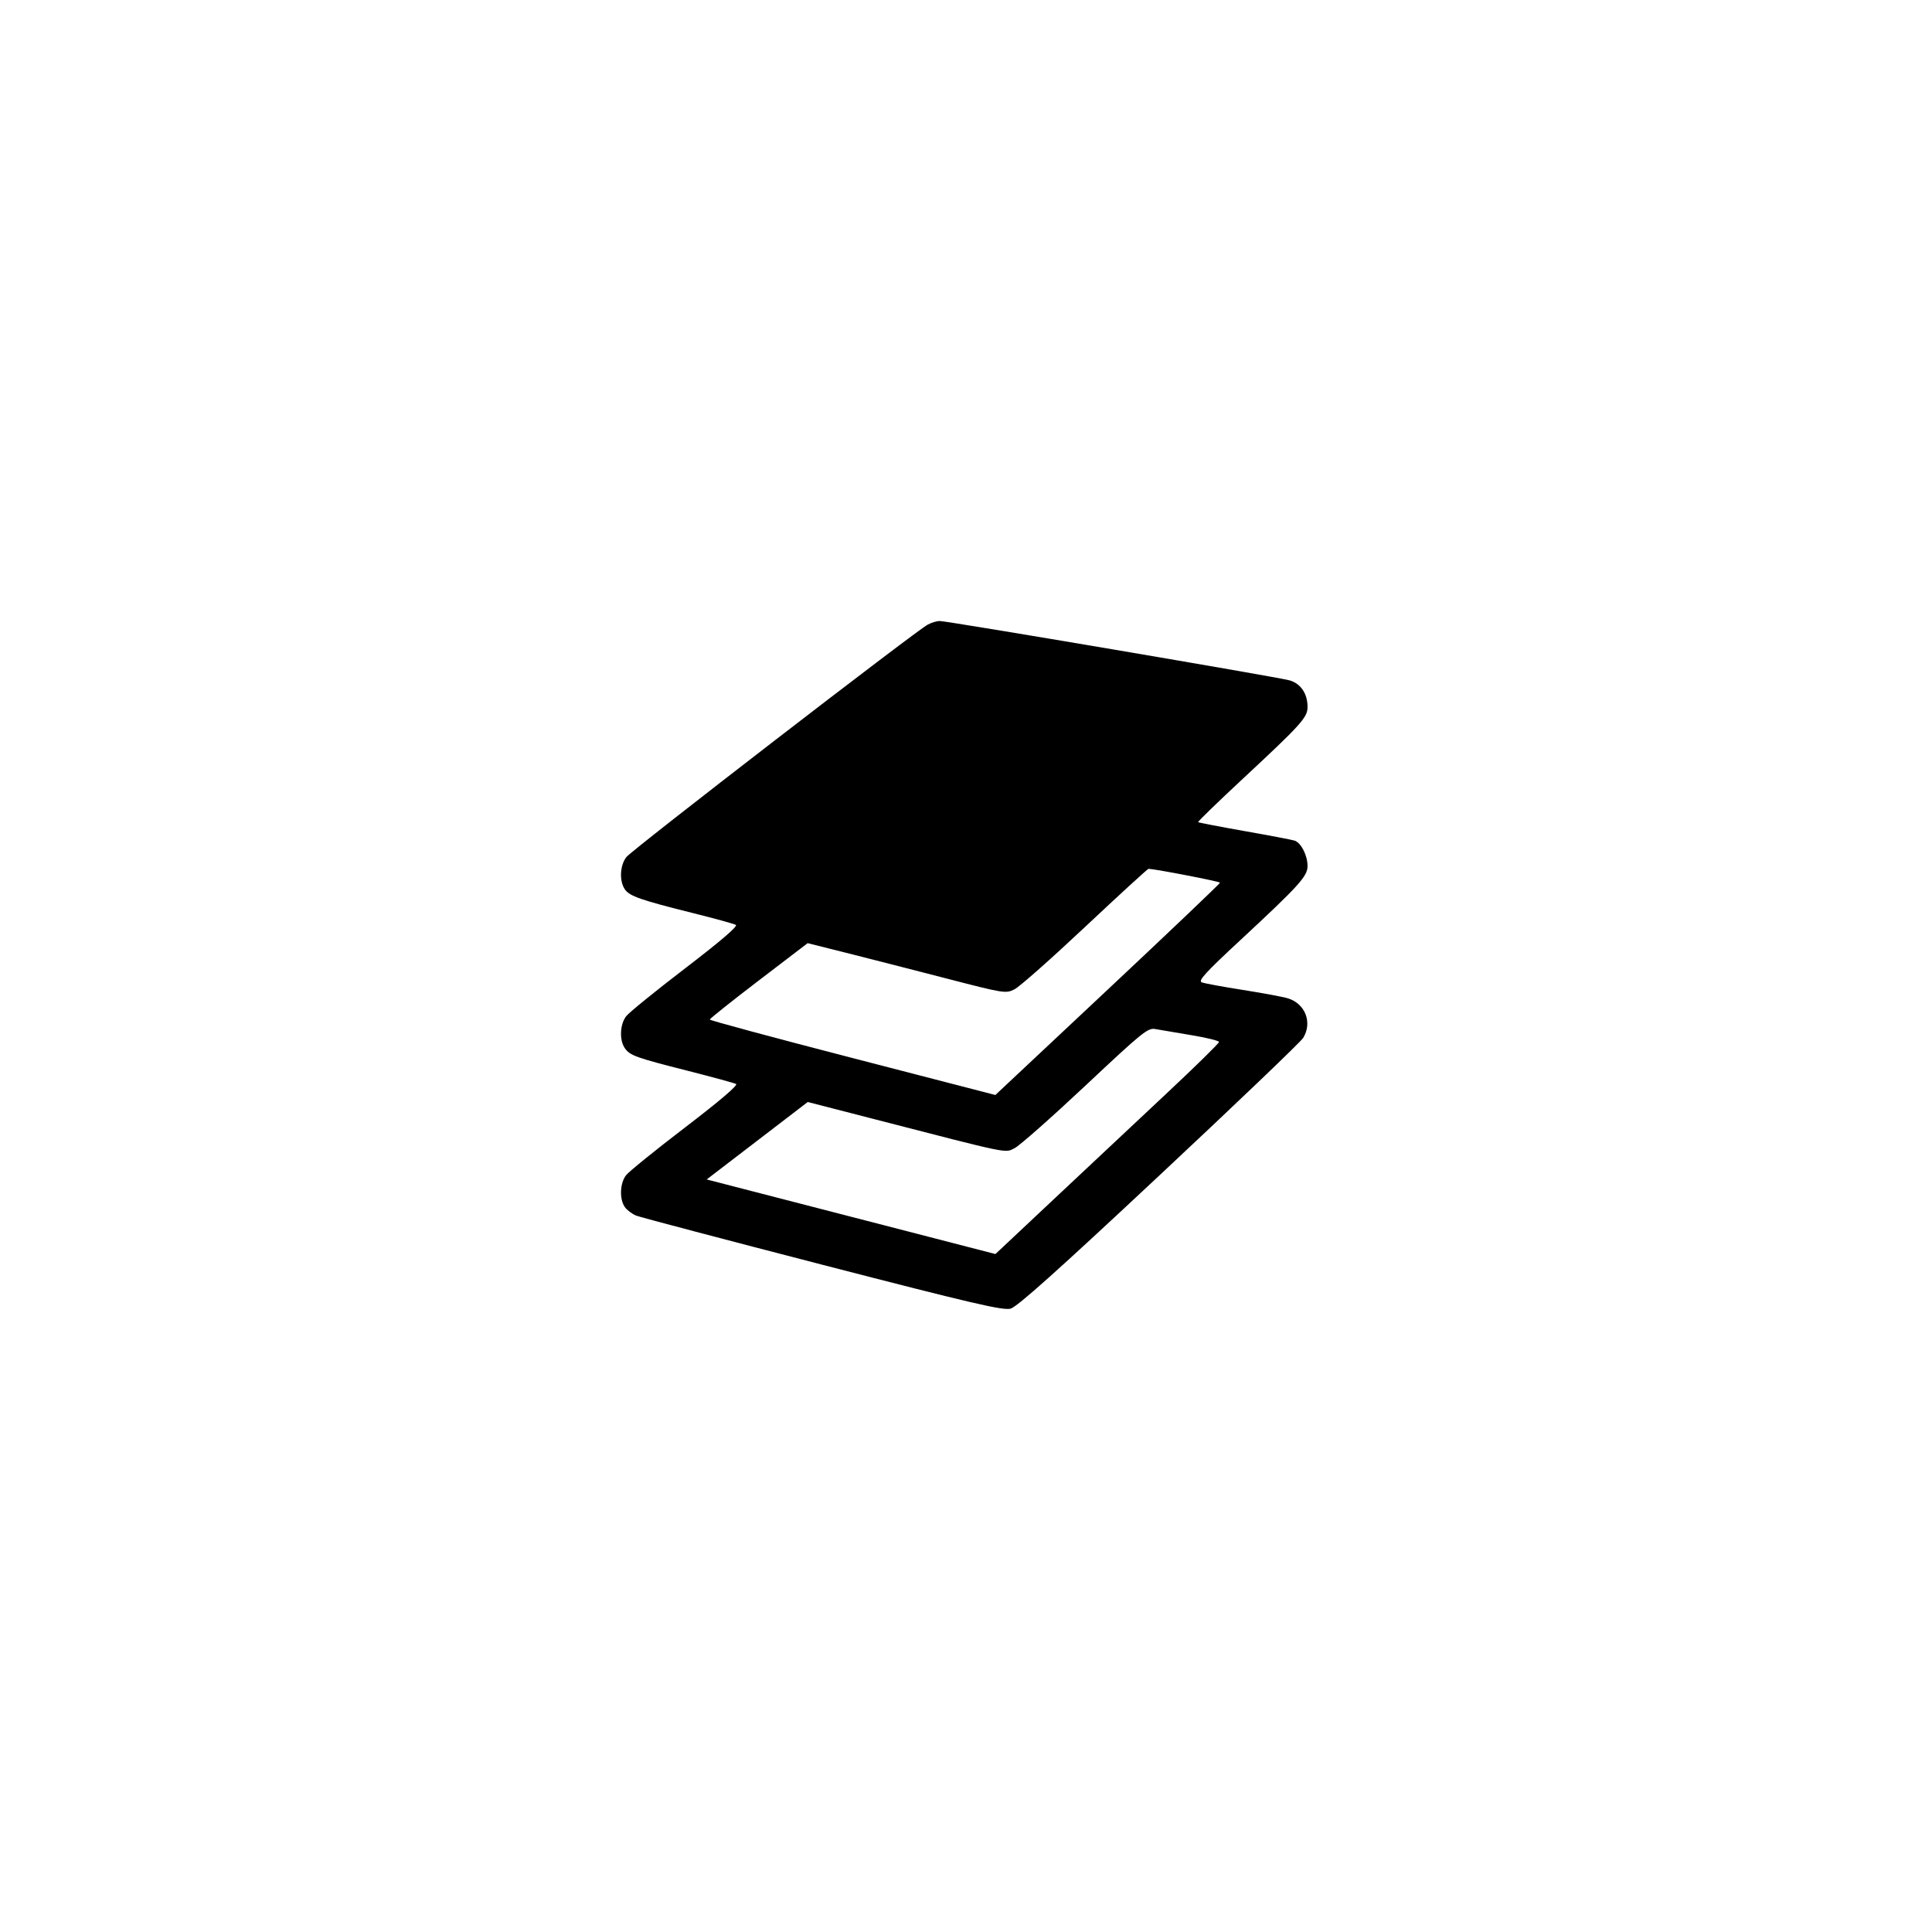 <svg width="56" height="56" viewBox="0 0 56 56" fill="none" xmlns="http://www.w3.org/2000/svg">
<g id="floor change" filter="url(#filter0_d_8753_3353)">
<g id="Ellipse 60" filter="url(#filter1_d_8753_3353)">
<circle cx="28" cy="28" r="24" fill="white"/>
</g>
<path id="Vector" fill-rule="evenodd" clip-rule="evenodd" d="M26.894 18.103C26.556 18.279 18.326 24.627 18.157 24.841C17.967 25.083 17.946 25.541 18.114 25.781C18.251 25.977 18.576 26.09 20.101 26.47C20.721 26.625 21.274 26.777 21.329 26.808C21.395 26.845 20.892 27.276 19.869 28.06C19.01 28.717 18.238 29.344 18.152 29.453C17.968 29.687 17.948 30.149 18.111 30.382C18.261 30.596 18.426 30.655 19.948 31.041C20.656 31.221 21.281 31.391 21.336 31.42C21.399 31.453 20.858 31.914 19.867 32.672C19.005 33.331 18.231 33.957 18.148 34.063C17.968 34.292 17.949 34.756 18.111 34.987C18.173 35.076 18.323 35.188 18.442 35.236C18.562 35.283 20.994 35.925 23.846 36.662C28.188 37.784 29.073 37.99 29.291 37.932C29.481 37.882 30.638 36.847 33.598 34.078C35.824 31.996 37.702 30.2 37.773 30.085C38.046 29.641 37.836 29.094 37.333 28.938C37.194 28.895 36.606 28.785 36.027 28.694C35.447 28.603 34.91 28.504 34.834 28.474C34.721 28.429 34.935 28.195 35.947 27.255C37.658 25.666 37.9 25.399 37.9 25.102C37.9 24.795 37.71 24.424 37.523 24.365C37.443 24.34 36.788 24.215 36.066 24.088C35.345 23.96 34.743 23.844 34.728 23.83C34.714 23.815 35.299 23.248 36.028 22.569C37.718 20.997 37.9 20.795 37.9 20.493C37.9 20.103 37.701 19.811 37.373 19.719C37.03 19.623 27.454 17.999 27.237 18C27.156 18 27.002 18.046 26.894 18.103ZM31.456 26.863C30.471 27.789 29.549 28.605 29.405 28.676C29.151 28.803 29.112 28.797 27.376 28.347C26.403 28.096 25.113 27.765 24.508 27.613L23.41 27.338L21.991 28.422C21.211 29.018 20.573 29.527 20.573 29.552C20.573 29.577 22.435 30.079 24.712 30.668L28.851 31.739L32.107 28.685C33.898 27.005 35.363 25.61 35.363 25.585C35.363 25.552 33.533 25.196 33.291 25.183C33.267 25.181 32.441 25.938 31.456 26.863ZM31.46 31.469C30.473 32.395 29.55 33.211 29.408 33.281C29.118 33.424 29.33 33.468 25.33 32.436L23.413 31.942L21.949 33.064L20.484 34.187L24.669 35.268L28.853 36.349L30.547 34.758C31.479 33.883 32.938 32.514 33.789 31.717C34.641 30.92 35.336 30.238 35.334 30.202C35.332 30.166 34.969 30.077 34.528 30.004C34.086 29.931 33.618 29.852 33.489 29.828C33.27 29.788 33.127 29.904 31.46 31.469Z" fill="black"/>
</g>
<defs>
<filter id="filter0_d_8753_3353" x="0" y="0" width="56" height="56" filterUnits="userSpaceOnUse" color-interpolation-filters="sRGB">
<feFlood flood-opacity="0" result="BackgroundImageFix"/>
<feColorMatrix in="SourceAlpha" type="matrix" values="0 0 0 0 0 0 0 0 0 0 0 0 0 0 0 0 0 0 127 0" result="hardAlpha"/>
<feOffset/>
<feGaussianBlur stdDeviation="2"/>
<feComposite in2="hardAlpha" operator="out"/>
<feColorMatrix type="matrix" values="0 0 0 0 0 0 0 0 0 0 0 0 0 0 0 0 0 0 0.25 0"/>
<feBlend mode="normal" in2="BackgroundImageFix" result="effect1_dropShadow_8753_3353"/>
<feBlend mode="normal" in="SourceGraphic" in2="effect1_dropShadow_8753_3353" result="shape"/>
</filter>
<filter id="filter1_d_8753_3353" x="2" y="2" width="52" height="52" filterUnits="userSpaceOnUse" color-interpolation-filters="sRGB">
<feFlood flood-opacity="0" result="BackgroundImageFix"/>
<feColorMatrix in="SourceAlpha" type="matrix" values="0 0 0 0 0 0 0 0 0 0 0 0 0 0 0 0 0 0 127 0" result="hardAlpha"/>
<feOffset/>
<feGaussianBlur stdDeviation="1"/>
<feComposite in2="hardAlpha" operator="out"/>
<feColorMatrix type="matrix" values="0 0 0 0 0 0 0 0 0 0 0 0 0 0 0 0 0 0 0.3 0"/>
<feBlend mode="normal" in2="BackgroundImageFix" result="effect1_dropShadow_8753_3353"/>
<feBlend mode="normal" in="SourceGraphic" in2="effect1_dropShadow_8753_3353" result="shape"/>
</filter>
</defs>
</svg>
